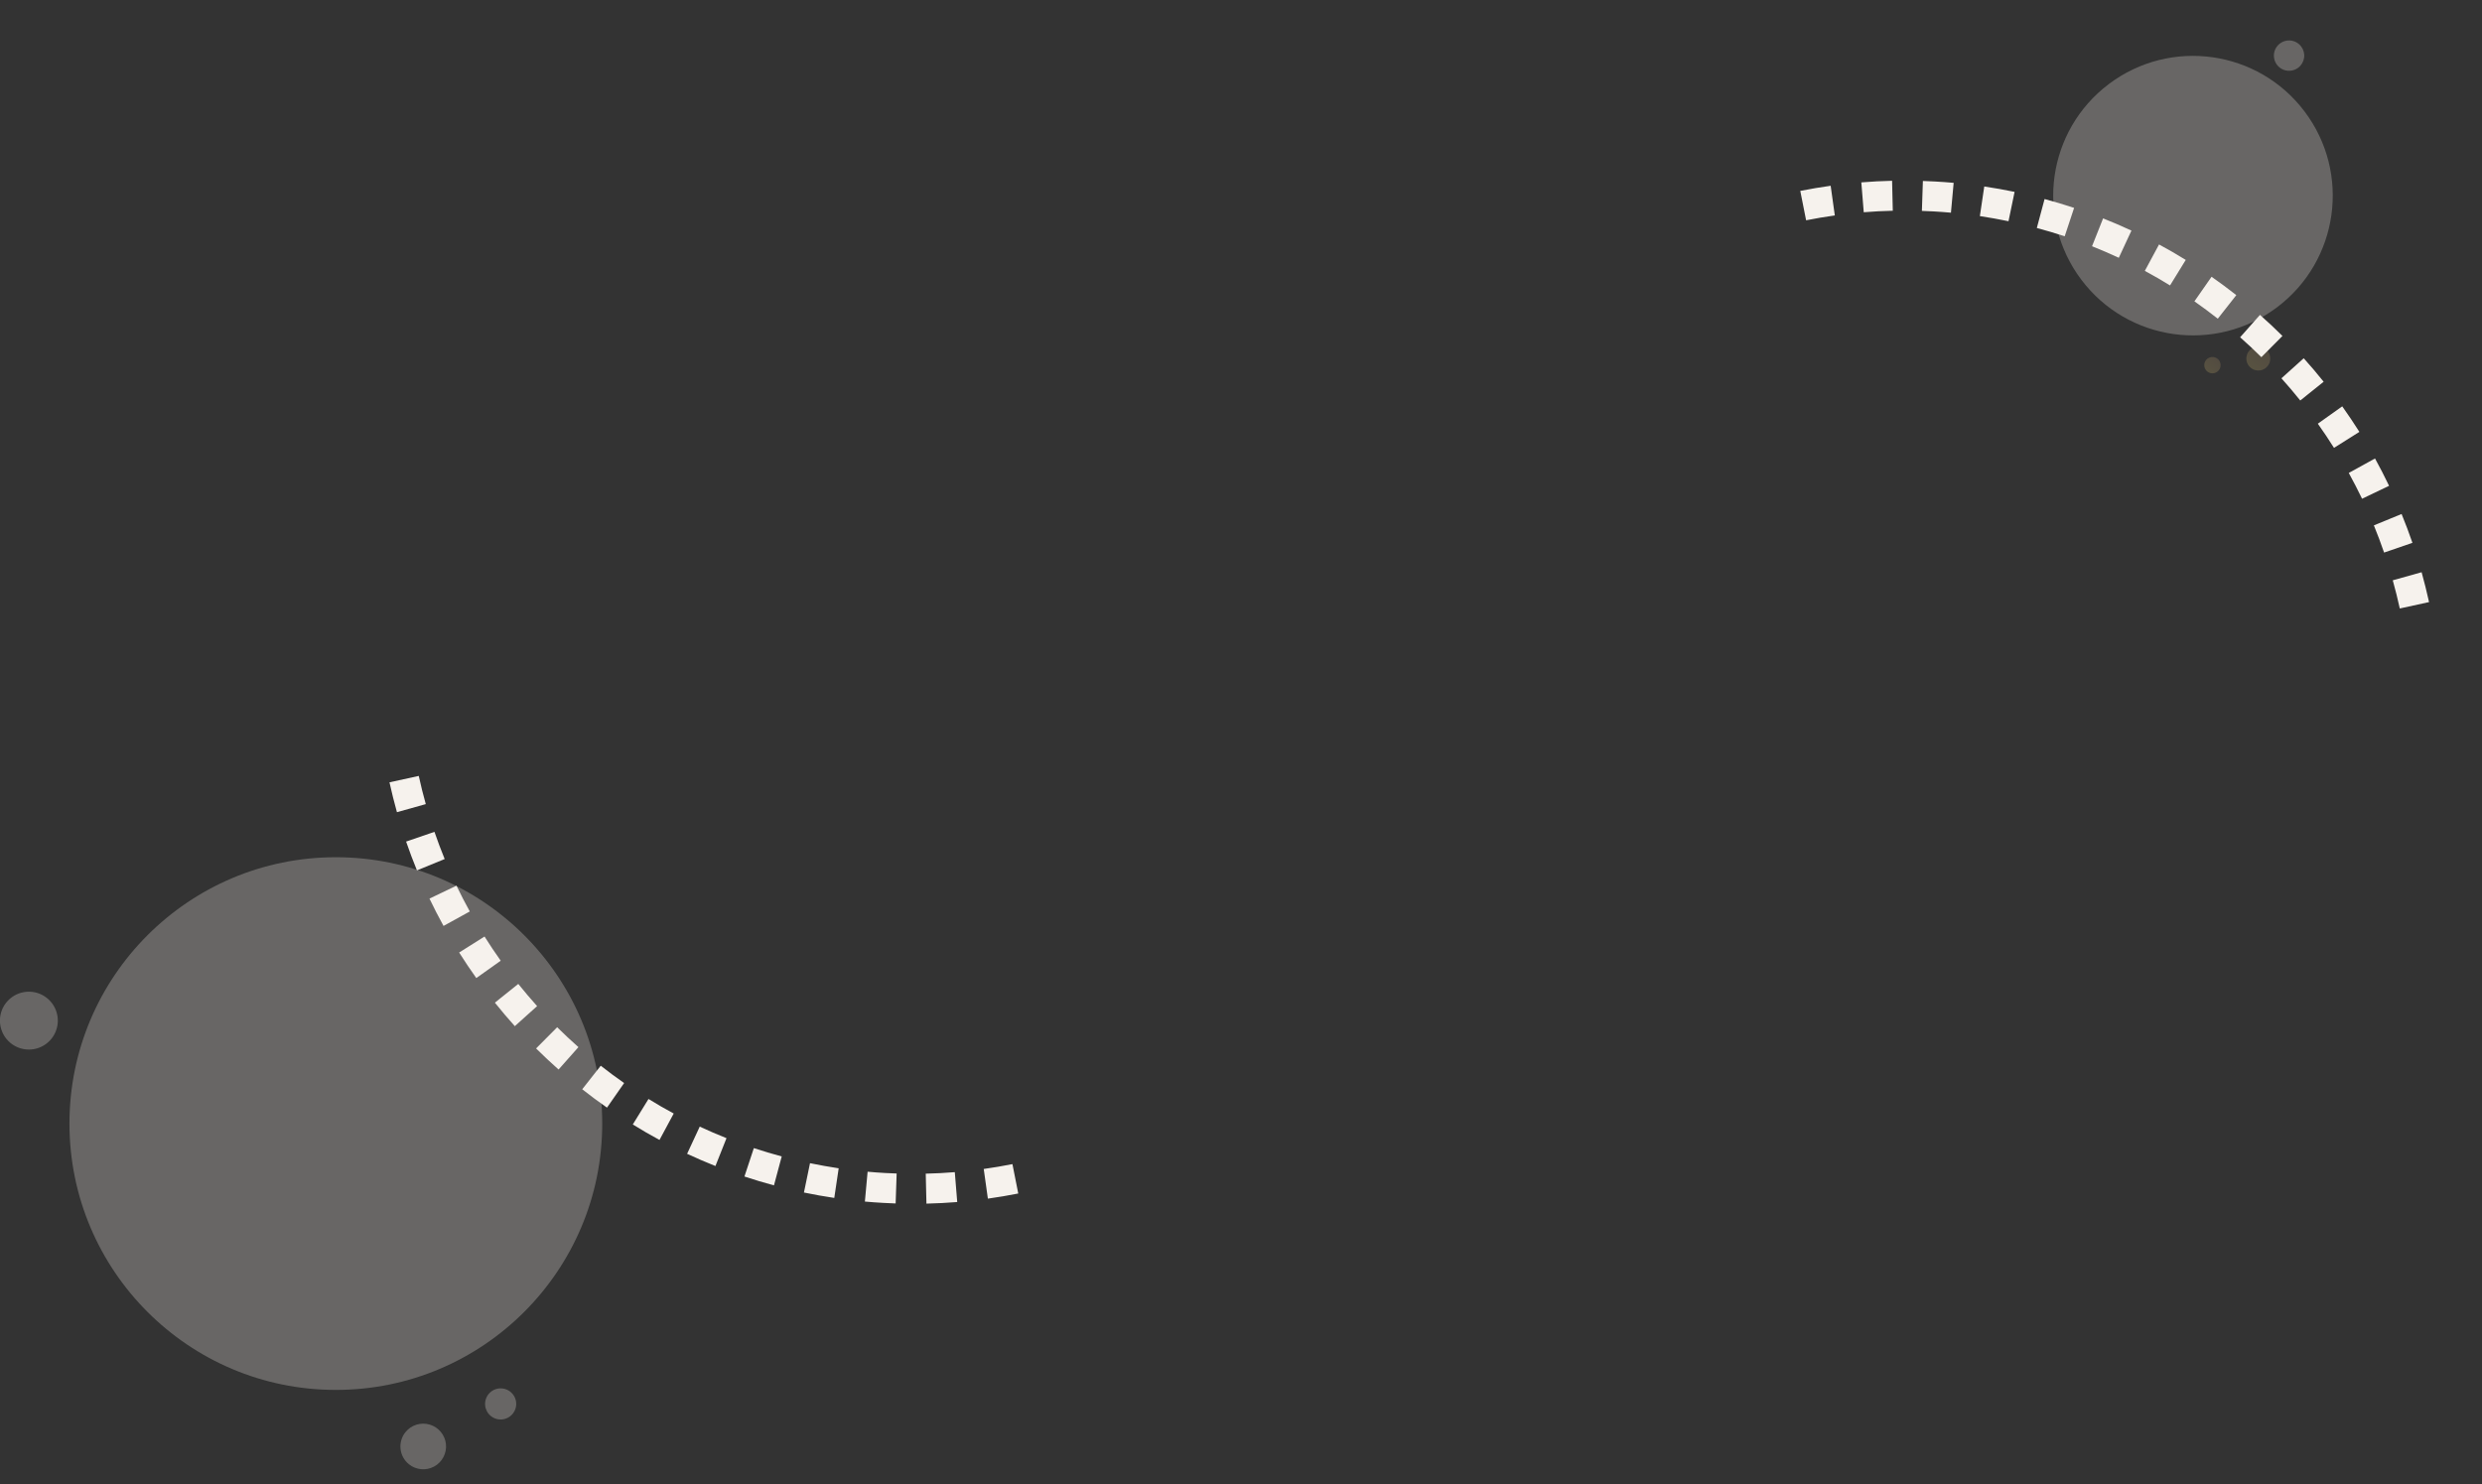 <svg width="199" height="119" viewBox="0 0 199 119" fill="none" xmlns="http://www.w3.org/2000/svg">
<rect x="0" y="0" width="199" height="119" fill="#333333" stroke="none"/>
<g clip-path="url(#clip0_439_5298)">
<g opacity="0.272">
<path d="M26.927 111.457C38.723 111.457 48.285 101.895 48.285 90.099C48.285 78.303 38.723 68.741 26.927 68.741C15.132 68.741 5.569 78.303 5.569 90.099C5.569 101.895 15.132 111.457 26.927 111.457Z" fill="#F6F2ED"/>
<path d="M32.782 117.415C33.063 117.643 33.406 117.782 33.766 117.815C34.127 117.848 34.489 117.773 34.807 117.601C35.125 117.428 35.385 117.165 35.553 116.844C35.722 116.524 35.791 116.161 35.754 115.801C35.716 115.441 35.572 115.1 35.34 114.822C35.109 114.544 34.8 114.34 34.453 114.238C34.105 114.135 33.736 114.138 33.39 114.245C33.044 114.353 32.738 114.56 32.511 114.842C32.206 115.219 32.063 115.702 32.114 116.184C32.164 116.667 32.405 117.109 32.782 117.415Z" fill="#F6F2ED"/>
<path d="M39.355 113.551C39.547 113.707 39.78 113.802 40.026 113.824C40.272 113.847 40.519 113.796 40.736 113.679C40.953 113.561 41.131 113.381 41.246 113.163C41.361 112.944 41.409 112.697 41.383 112.451C41.357 112.205 41.26 111.973 41.102 111.783C40.944 111.593 40.734 111.454 40.497 111.384C40.26 111.313 40.008 111.314 39.772 111.387C39.536 111.46 39.327 111.601 39.171 111.793C39.068 111.921 38.991 112.067 38.944 112.225C38.897 112.382 38.882 112.547 38.899 112.71C38.916 112.873 38.965 113.032 39.043 113.176C39.121 113.32 39.227 113.448 39.355 113.551Z" fill="#F6F2ED"/>
<path d="M2.315 84.164C2.774 84.164 3.223 84.028 3.604 83.773C3.986 83.518 4.283 83.156 4.459 82.732C4.634 82.308 4.68 81.842 4.591 81.392C4.501 80.942 4.28 80.528 3.956 80.204C3.631 79.879 3.218 79.658 2.768 79.569C2.318 79.479 1.851 79.525 1.427 79.701C1.003 79.876 0.641 80.174 0.386 80.555C0.131 80.937 -0.005 81.385 -0.005 81.844C-0.005 82.46 0.24 83.05 0.675 83.485C1.11 83.92 1.7 84.164 2.315 84.164Z" fill="#F6F2ED"/>
</g>
<g opacity="0.272">
<path d="M182.57 24.639C187.514 20.915 188.502 13.888 184.777 8.945C181.053 4.002 174.026 3.014 169.083 6.738C164.14 10.463 163.152 17.489 166.876 22.432C170.601 27.375 177.627 28.363 182.57 24.639Z" fill="#F6F2ED"/>
<path d="M181.998 28.983C181.952 29.168 181.853 29.334 181.712 29.462C181.572 29.589 181.396 29.672 181.209 29.7C181.021 29.728 180.829 29.7 180.657 29.619C180.485 29.538 180.342 29.408 180.244 29.245C180.146 29.082 180.099 28.894 180.108 28.705C180.117 28.515 180.182 28.332 180.295 28.18C180.408 28.027 180.564 27.912 180.742 27.847C180.921 27.783 181.115 27.773 181.299 27.819C181.546 27.881 181.758 28.038 181.89 28.256C182.021 28.475 182.06 28.736 181.998 28.983Z" fill="url(#paint0_linear_439_5298)"/>
<path d="M178.023 29.439C177.992 29.565 177.924 29.679 177.828 29.766C177.732 29.853 177.612 29.91 177.484 29.929C177.356 29.948 177.225 29.929 177.108 29.873C176.991 29.818 176.893 29.729 176.826 29.618C176.759 29.507 176.727 29.379 176.733 29.25C176.74 29.12 176.784 28.995 176.861 28.891C176.938 28.787 177.044 28.708 177.166 28.665C177.288 28.621 177.42 28.614 177.546 28.645C177.715 28.688 177.86 28.795 177.949 28.944C178.039 29.093 178.065 29.271 178.023 29.439Z" fill="url(#paint1_linear_439_5298)"/>
<path d="M184.263 5.432C184.071 5.577 183.84 5.662 183.599 5.675C183.359 5.689 183.12 5.631 182.913 5.509C182.705 5.386 182.539 5.206 182.434 4.989C182.33 4.772 182.292 4.529 182.325 4.291C182.359 4.052 182.462 3.829 182.623 3.65C182.783 3.47 182.993 3.342 183.226 3.282C183.459 3.222 183.705 3.232 183.932 3.311C184.159 3.391 184.358 3.536 184.502 3.728C184.697 3.986 184.781 4.31 184.736 4.63C184.691 4.949 184.521 5.238 184.263 5.432Z" fill="#F6F2ED"/>
</g>
<path d="M70.961 94.063C70.493 94.037 70.027 94.002 69.562 93.96L69.344 96.353C69.835 96.398 70.33 96.433 70.826 96.46C71.155 96.479 71.483 96.493 71.81 96.505L71.891 94.103C71.582 94.094 71.272 94.08 70.961 94.063ZM74.224 94.117L74.279 96.519C75.099 96.5 75.93 96.457 76.747 96.391L76.553 93.995C75.782 94.058 74.997 94.099 74.224 94.116L74.224 94.117ZM79.205 96.119C80.015 96.005 80.835 95.867 81.641 95.707L81.174 93.35C80.411 93.501 79.637 93.633 78.873 93.74L79.205 96.119ZM52.878 91.409L54.017 89.293C53.337 88.927 52.656 88.535 51.995 88.127L50.736 90.172C51.437 90.609 52.158 91.024 52.878 91.412L52.878 91.409ZM56.103 90.344L55.09 92.524C55.834 92.871 56.598 93.2 57.361 93.504L58.249 91.27C57.526 90.981 56.805 90.671 56.103 90.344ZM60.442 92.064L59.687 94.345C60.471 94.605 61.267 94.843 62.054 95.055L62.676 92.734C61.934 92.536 61.182 92.311 60.441 92.067L60.442 92.064ZM64.945 93.273L64.458 95.628C65.264 95.796 66.082 95.941 66.89 96.061L67.243 93.686C66.479 93.57 65.707 93.433 64.946 93.276L64.945 93.273ZM38.188 78.431L40.146 77.039C39.698 76.408 39.261 75.756 38.849 75.1L36.814 76.383C37.252 77.073 37.713 77.764 38.188 78.431ZM35.561 74.25L37.666 73.09C37.291 72.41 36.931 71.712 36.599 71.021L34.434 72.058C34.783 72.792 35.164 73.526 35.561 74.251L35.561 74.25ZM48.667 88.821L50.041 86.85C49.408 86.409 48.777 85.941 48.166 85.46L46.682 87.348C47.33 87.858 47.997 88.356 48.667 88.821ZM31.227 62.734C31.402 63.532 31.607 64.341 31.825 65.129L34.138 64.481C33.928 63.734 33.739 62.974 33.575 62.221L31.227 62.734ZM33.43 69.797L35.653 68.886C35.359 68.166 35.082 67.432 34.833 66.705L32.56 67.486C32.825 68.256 33.117 69.034 33.43 69.797ZM41.277 82.287L43.064 80.68C42.547 80.102 42.039 79.507 41.554 78.9L39.679 80.403C40.192 81.045 40.729 81.68 41.277 82.287ZM44.785 85.765L46.376 83.969C45.796 83.457 45.223 82.92 44.672 82.374L42.982 84.075C43.565 84.654 44.172 85.222 44.785 85.765Z" fill="#F6F2ED"/>
<path d="M155.022 16.953C155.489 16.979 155.956 17.013 156.421 17.055L156.639 14.662C156.147 14.617 155.653 14.582 155.157 14.555C154.828 14.536 154.5 14.522 154.172 14.511L154.092 16.912C154.401 16.922 154.711 16.935 155.022 16.953ZM151.759 16.898L151.703 14.496C150.884 14.515 150.053 14.558 149.236 14.625L149.43 17.02C150.201 16.958 150.986 16.916 151.759 16.899L151.759 16.898ZM146.778 14.896C145.968 15.01 145.148 15.148 144.342 15.308L144.809 17.665C145.572 17.514 146.346 17.382 147.11 17.276L146.778 14.896ZM173.105 19.606L171.966 21.722C172.646 22.088 173.327 22.48 173.988 22.888L175.247 20.843C174.546 20.406 173.825 19.991 173.105 19.603L173.105 19.606ZM169.88 20.672L170.893 18.491C170.149 18.144 169.385 17.815 168.621 17.512L167.734 19.745C168.457 20.034 169.178 20.345 169.88 20.672ZM165.541 18.951L166.296 16.67C165.512 16.41 164.716 16.172 163.929 15.96L163.307 18.282C164.049 18.479 164.801 18.704 165.542 18.948L165.541 18.951ZM161.036 17.742L161.524 15.387C160.719 15.22 159.901 15.074 159.093 14.955L158.74 17.329C159.504 17.445 160.276 17.582 161.037 17.739L161.036 17.742ZM187.794 32.584L185.837 33.976C186.285 34.607 186.722 35.259 187.134 35.915L189.169 34.632C188.731 33.942 188.27 33.251 187.794 32.584ZM190.422 36.765L188.317 37.925C188.692 38.605 189.051 39.303 189.384 39.994L191.549 38.957C191.199 38.224 190.819 37.489 190.422 36.764L190.422 36.765ZM177.316 22.194L175.942 24.165C176.574 24.607 177.205 25.074 177.816 25.556L179.301 23.667C178.653 23.157 177.986 22.659 177.316 22.194ZM194.755 48.281C194.581 47.483 194.375 46.674 194.158 45.886L191.845 46.534C192.054 47.281 192.244 48.041 192.408 48.794L194.755 48.281ZM192.553 41.218L190.33 42.129C190.624 42.849 190.901 43.583 191.15 44.31L193.423 43.529C193.158 42.759 192.866 41.981 192.553 41.218ZM184.706 28.728L182.919 30.335C183.435 30.913 183.944 31.508 184.429 32.115L186.304 30.612C185.791 29.97 185.254 29.335 184.706 28.728ZM181.198 25.25L179.607 27.046C180.187 27.558 180.76 28.095 181.311 28.641L183.001 26.94C182.418 26.361 181.811 25.793 181.198 25.25Z" fill="#F6F2ED"/>
</g>
<defs>
<linearGradient id="paint0_linear_439_5298" x1="182.15" y1="28.001" x2="180.092" y2="30.619" gradientUnits="userSpaceOnUse">
<stop stop-color="#A58969"/>
<stop offset="1" stop-color="#C7B664"/>
</linearGradient>
<linearGradient id="paint1_linear_439_5298" x1="178.126" y1="28.77" x2="176.723" y2="30.556" gradientUnits="userSpaceOnUse">
<stop stop-color="#A58969"/>
<stop offset="1" stop-color="#C7B664"/>
</linearGradient>
<clipPath id="clip0_439_5298">
<rect width="198.658" height="118.566" fill="white"/>
</clipPath>
</defs>
</svg>
